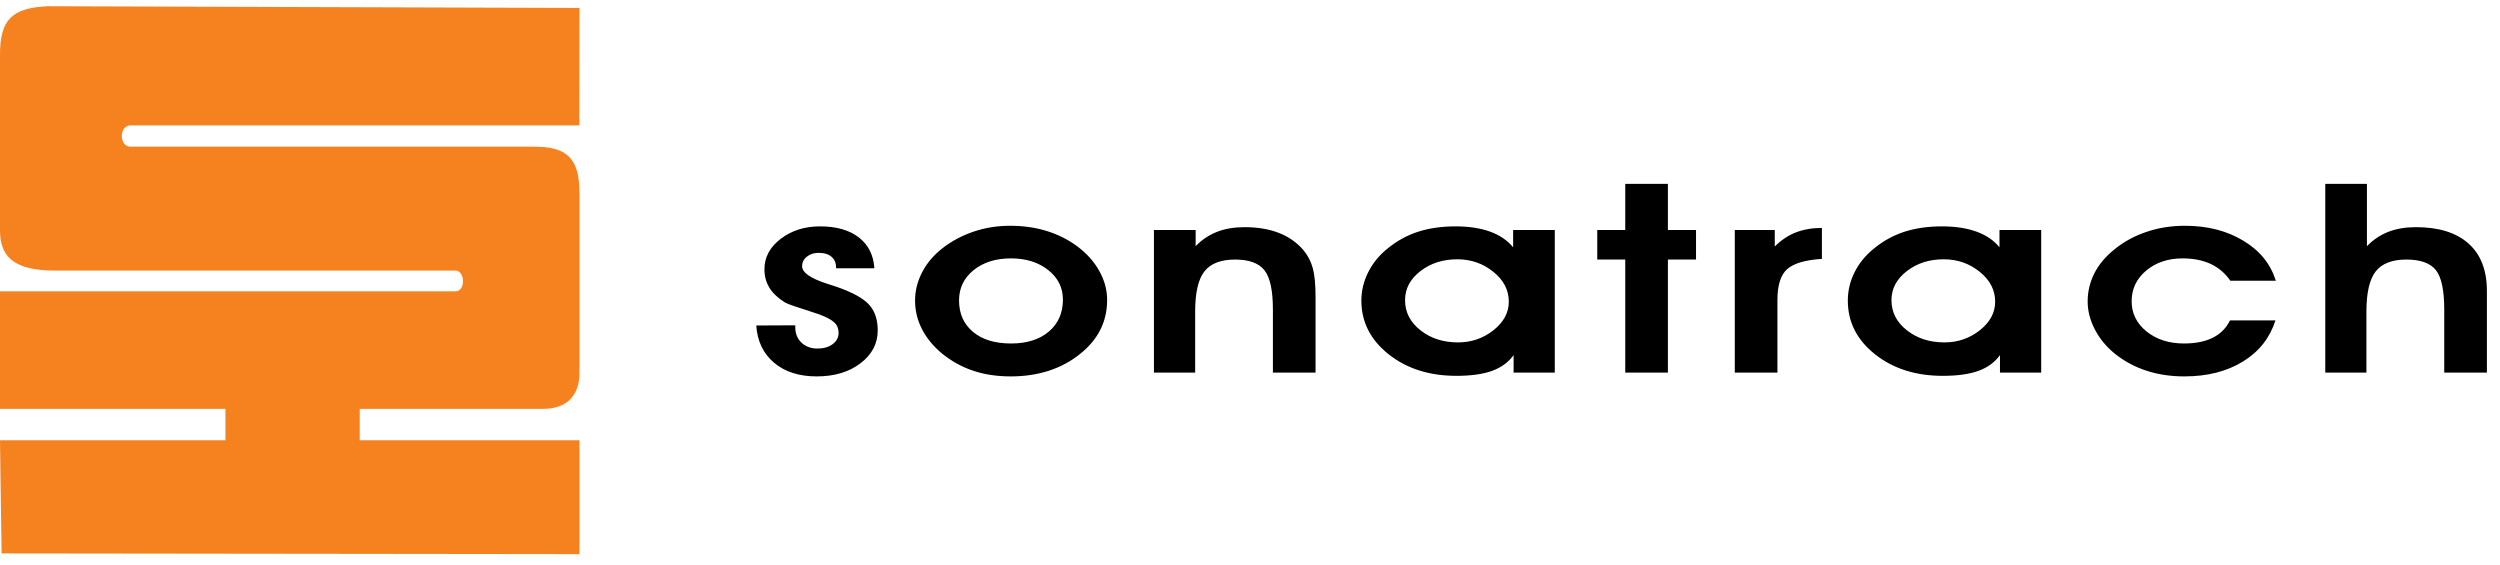 <svg width="155" height="35" viewBox="0 0 155 35" fill="none" xmlns="http://www.w3.org/2000/svg">
<path d="M146.75 11.399V15.264C147.134 14.864 147.582 14.569 148.075 14.373C148.577 14.18 149.148 14.084 149.786 14.084C151.202 14.084 152.291 14.421 153.053 15.103C153.807 15.779 154.188 16.755 154.188 18.032V23.103H151.543V19.204C151.543 17.994 151.369 17.173 151.02 16.741C150.671 16.31 150.065 16.092 149.199 16.092C148.317 16.092 147.681 16.337 147.297 16.822C146.914 17.307 146.718 18.139 146.718 19.316V23.103H144.167V11.399H146.75ZM138.28 17.404C137.964 16.943 137.556 16.599 137.068 16.366C136.574 16.138 135.99 16.02 135.314 16.02C134.418 16.02 133.667 16.275 133.066 16.774C132.463 17.281 132.162 17.914 132.162 18.675C132.162 19.426 132.468 20.049 133.085 20.55C133.704 21.046 134.474 21.296 135.408 21.296C136.121 21.296 136.719 21.175 137.194 20.939C137.669 20.7 138.025 20.344 138.259 19.866H141.078C140.732 20.947 140.066 21.8 139.063 22.414C138.063 23.031 136.853 23.337 135.426 23.337C134.59 23.337 133.812 23.221 133.093 22.988C132.374 22.755 131.728 22.409 131.151 21.953C130.615 21.526 130.196 21.025 129.893 20.448C129.59 19.872 129.435 19.287 129.435 18.694C129.435 18.072 129.574 17.49 129.85 16.948C130.124 16.406 130.532 15.918 131.068 15.484C131.661 14.995 132.329 14.628 133.074 14.379C133.82 14.124 134.616 13.998 135.469 13.998C136.861 13.998 138.068 14.306 139.085 14.923C140.109 15.535 140.775 16.366 141.102 17.404H138.28ZM123.998 23.103V22.017C123.682 22.457 123.239 22.784 122.665 22.994C122.091 23.2 121.353 23.302 120.455 23.302C118.776 23.302 117.376 22.857 116.252 21.966C115.128 21.076 114.565 19.965 114.565 18.64C114.565 18.021 114.705 17.428 114.986 16.873C115.265 16.315 115.67 15.822 116.193 15.403C116.759 14.937 117.387 14.593 118.073 14.368C118.76 14.148 119.535 14.035 120.396 14.035C121.222 14.035 121.935 14.143 122.531 14.357C123.126 14.569 123.609 14.893 123.968 15.331V14.261H126.554V23.103H123.998V23.103ZM117.271 18.608C117.271 19.354 117.588 19.976 118.226 20.478C118.862 20.979 119.637 21.229 120.557 21.229C121.386 21.229 122.118 20.977 122.751 20.475C123.384 19.971 123.7 19.381 123.7 18.707C123.7 17.986 123.384 17.369 122.745 16.854C122.11 16.337 121.361 16.076 120.509 16.076C119.618 16.076 118.854 16.32 118.221 16.811C117.588 17.302 117.271 17.9 117.271 18.608ZM112.958 16.052C111.931 16.114 111.218 16.328 110.81 16.68C110.408 17.037 110.201 17.672 110.201 18.592V23.103H107.557V14.261H110.035V15.283C110.435 14.883 110.869 14.593 111.347 14.408C111.821 14.226 112.358 14.132 112.958 14.132V16.052ZM100.766 23.103V16.092H99.03V14.261H100.766V11.399H103.41V14.261H105.154V16.092H103.41V23.103H100.766ZM93.843 23.103V22.017C93.527 22.457 93.082 22.784 92.51 22.994C91.933 23.2 91.196 23.302 90.3 23.302C88.621 23.302 87.221 22.857 86.097 21.966C84.974 21.076 84.405 19.965 84.405 18.64C84.405 18.021 84.55 17.428 84.831 16.873C85.113 16.315 85.51 15.822 86.038 15.403C86.604 14.937 87.229 14.593 87.918 14.368C88.605 14.148 89.38 14.035 90.244 14.035C91.067 14.035 91.778 14.143 92.376 14.357C92.969 14.569 93.449 14.893 93.814 15.331V14.261H96.397V23.103H93.843V23.103ZM87.114 18.608C87.114 19.354 87.43 19.976 88.071 20.478C88.702 20.979 89.482 21.229 90.397 21.229C91.225 21.229 91.96 20.977 92.596 20.475C93.229 19.971 93.546 19.381 93.546 18.707C93.546 17.986 93.229 17.369 92.588 16.854C91.952 16.337 91.207 16.076 90.354 16.076C89.463 16.076 88.696 16.32 88.063 16.811C87.43 17.302 87.114 17.9 87.114 18.608ZM74.13 14.261V15.264C74.513 14.864 74.959 14.569 75.457 14.373C75.956 14.18 76.522 14.084 77.166 14.084C77.984 14.084 78.697 14.207 79.312 14.448C79.92 14.69 80.425 15.049 80.83 15.529C81.095 15.851 81.28 16.218 81.393 16.626C81.508 17.037 81.564 17.637 81.564 18.426V23.103H78.92V19.188C78.92 18.002 78.743 17.192 78.394 16.752C78.043 16.312 77.434 16.092 76.576 16.092C75.693 16.092 75.06 16.337 74.677 16.822C74.293 17.307 74.1 18.139 74.1 19.316V23.103H71.544V14.261H74.13V14.261ZM56.734 18.64C56.734 18.021 56.884 17.428 57.179 16.87C57.466 16.31 57.892 15.813 58.447 15.379C59.022 14.937 59.665 14.593 60.384 14.354C61.097 14.116 61.84 13.998 62.613 13.998C63.431 13.998 64.187 14.102 64.882 14.317C65.569 14.526 66.212 14.845 66.786 15.269C67.379 15.712 67.84 16.224 68.159 16.806C68.484 17.388 68.642 17.986 68.642 18.595C68.642 19.271 68.503 19.885 68.221 20.443C67.942 21.001 67.518 21.505 66.953 21.953C66.386 22.409 65.743 22.755 65.021 22.988C64.3 23.221 63.511 23.337 62.666 23.337C61.811 23.337 61.03 23.221 60.333 22.983C59.628 22.749 58.992 22.393 58.41 21.923C57.858 21.462 57.439 20.952 57.16 20.4C56.876 19.845 56.734 19.26 56.734 18.64ZM59.461 18.627C59.461 19.448 59.751 20.097 60.328 20.577C60.907 21.06 61.693 21.296 62.683 21.296C63.664 21.296 64.442 21.052 65.024 20.561C65.606 20.07 65.901 19.407 65.901 18.579C65.901 17.833 65.595 17.222 64.987 16.741C64.378 16.259 63.605 16.02 62.683 16.02C61.736 16.02 60.961 16.264 60.36 16.752C59.762 17.235 59.461 17.863 59.461 18.627ZM49.307 20.169V20.293C49.307 20.679 49.436 21.001 49.688 21.242C49.948 21.486 50.278 21.61 50.68 21.61C51.069 21.61 51.386 21.518 51.63 21.333C51.871 21.151 51.994 20.918 51.994 20.636C51.994 20.376 51.906 20.156 51.724 19.989C51.549 19.823 51.227 19.652 50.761 19.48C50.498 19.389 50.114 19.263 49.605 19.099C49.095 18.941 48.768 18.815 48.626 18.726C48.202 18.455 47.896 18.158 47.698 17.828C47.496 17.498 47.395 17.12 47.395 16.696C47.395 15.95 47.73 15.323 48.403 14.808C49.076 14.293 49.889 14.035 50.844 14.035C51.855 14.035 52.654 14.263 53.247 14.719C53.834 15.175 54.159 15.813 54.212 16.634H51.836V16.583C51.836 16.302 51.742 16.079 51.552 15.918C51.361 15.755 51.099 15.677 50.761 15.677C50.468 15.677 50.219 15.755 50.026 15.913C49.827 16.071 49.731 16.27 49.731 16.506C49.731 16.892 50.238 17.251 51.257 17.584C51.525 17.669 51.732 17.734 51.879 17.785C52.855 18.125 53.523 18.493 53.883 18.89C54.239 19.282 54.419 19.812 54.419 20.483C54.419 21.309 54.057 21.99 53.343 22.529C52.63 23.069 51.724 23.337 50.637 23.337C49.543 23.337 48.661 23.055 47.99 22.487C47.319 21.921 46.955 21.148 46.888 20.18L49.307 20.169Z" fill="black"/>
<path d="M35.917 7.535L35.927 0.492L2.963 0.386C0.727 0.492 0 1.219 0 3.402V14.258C0 15.776 0.672 16.777 3.415 16.777H28.239C28.84 16.777 28.883 18.063 28.239 18.063H0V25.351H13.978V27.296H0L0.098 34.312L35.927 34.356V27.296H22.303V25.351H33.655C35.051 25.351 35.927 24.623 35.927 23.107V11.997C35.927 9.845 35.196 9.094 33.119 9.094H8.089C7.376 9.094 7.37 7.774 8.093 7.774H35.927L35.917 7.535Z" fill="#F5821F"/>
</svg>
